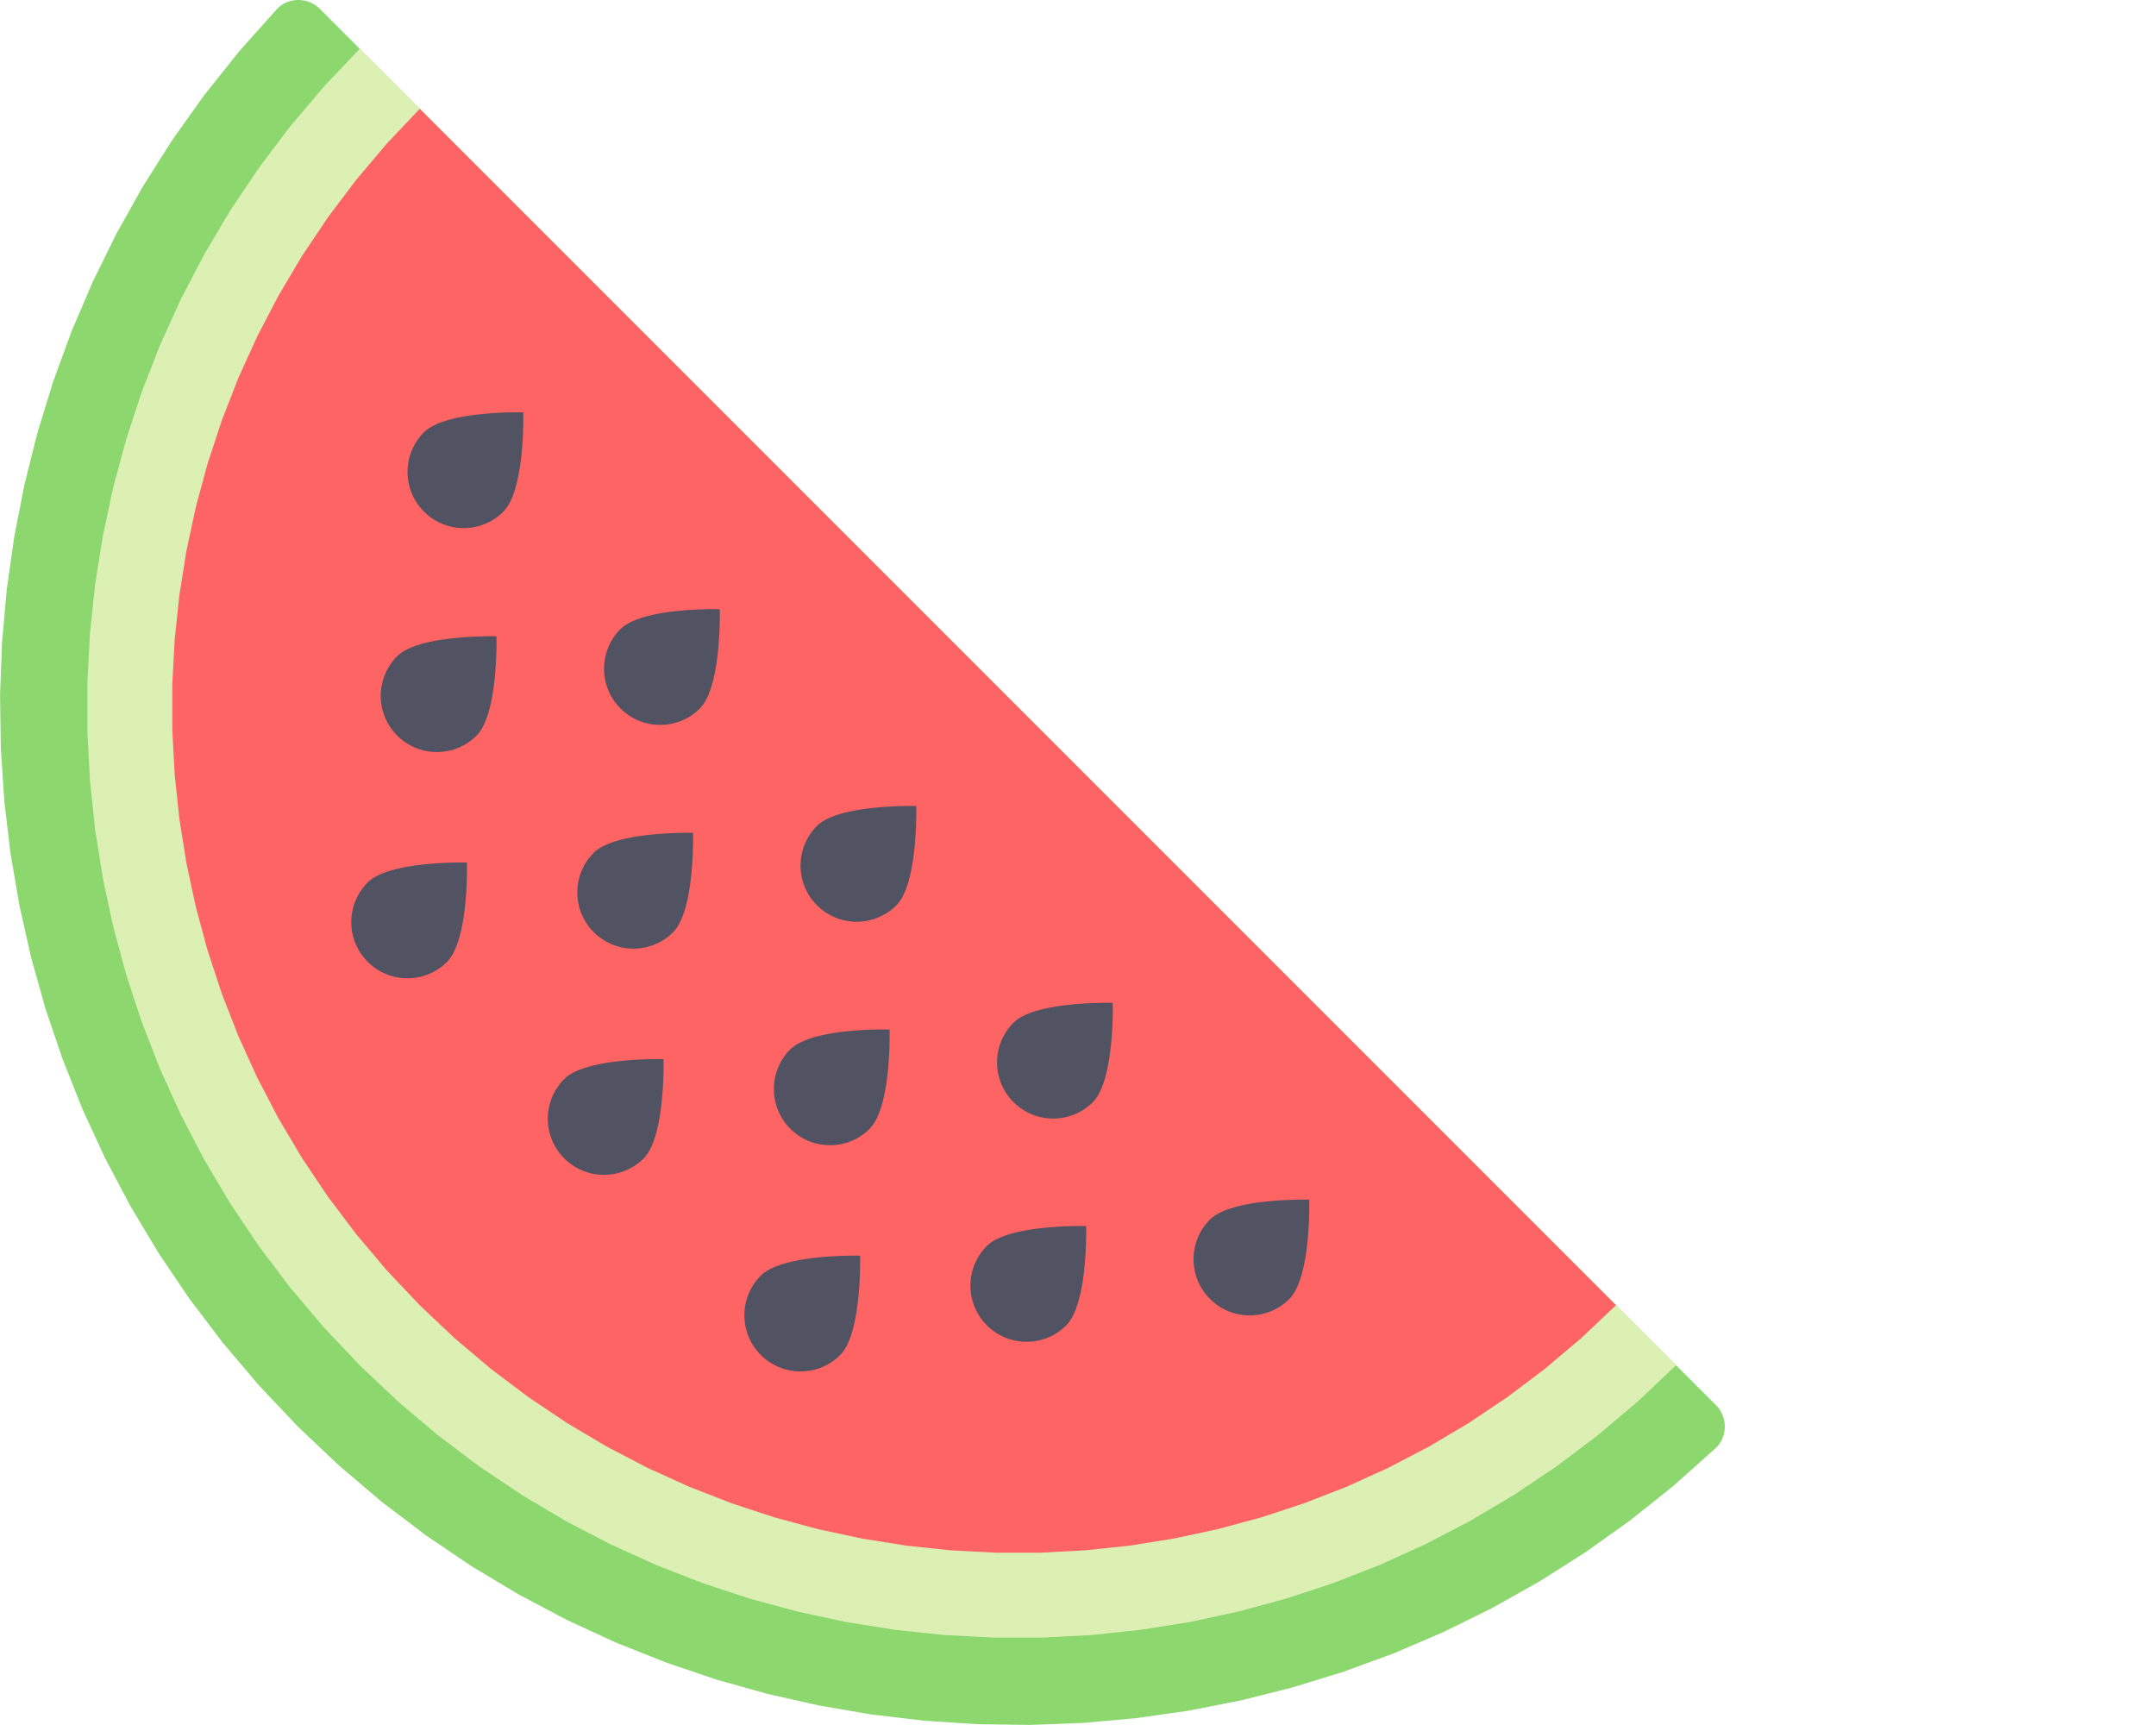 <?xml version='1.0' encoding='UTF-8' ?>
<svg xmlns='http://www.w3.org/2000/svg' xmlns:xlink='http://www.w3.org/1999/xlink' class='svglite' data-engine-version='2.0' width='720.00pt' height='576.00pt' viewBox='0 0 720.00 576.00'>
<defs>
  <style type='text/css'><![CDATA[
    .svglite line, .svglite polyline, .svglite polygon, .svglite path, .svglite rect, .svglite circle {
      fill: none;
      stroke: #000000;
      stroke-linecap: round;
      stroke-linejoin: round;
      stroke-miterlimit: 10.00;
    }
  ]]></style>
</defs>
<rect width='100%' height='100%' style='stroke: none; fill: #FFFFFF;'/>
<defs>
  <clipPath id='cpMC4wMHw3MjAuMDB8MC4wMHw1NzYuMDA='>
    <rect x='0.00' y='0.00' width='720.00' height='576.00' />
  </clipPath>
</defs>
<g clip-path='url(#cpMC4wMHw3MjAuMDB8MC4wMHw1NzYuMDA=)'>
<path d='M 573.03 469.19 L 573.03 469.19 L 573.43 469.61 L 573.80 470.05 L 574.14 470.50 L 574.45 470.97 L 574.73 471.45 L 574.99 471.94 L 575.22 472.45 L 575.41 472.96 L 575.58 473.48 L 575.72 474.01 L 575.83 474.54 L 575.92 475.08 L 575.97 475.62 L 576.00 476.16 L 575.99 476.71 L 575.96 477.25 L 575.90 477.79 L 575.81 478.32 L 575.69 478.85 L 575.55 479.38 L 575.37 479.89 L 575.16 480.40 L 574.93 480.90 L 574.67 481.38 L 574.37 481.86 L 574.05 482.32 L 573.70 482.76 L 573.32 483.19 L 572.91 483.59 L 572.91 483.59 L 558.86 496.13 L 544.31 507.74 L 529.28 518.45 L 513.82 528.24 L 497.97 537.12 L 481.77 545.09 L 465.25 552.15 L 448.45 558.29 L 431.41 563.52 L 414.17 567.84 L 396.77 571.24 L 379.25 573.73 L 361.64 575.31 L 343.98 575.98 L 326.31 575.73 L 308.68 574.57 L 291.11 572.50 L 273.65 569.51 L 256.33 565.62 L 239.19 560.81 L 222.28 555.08 L 205.63 548.45 L 189.27 540.90 L 173.26 532.44 L 157.61 523.06 L 142.38 512.78 L 127.61 501.58 L 113.32 489.46 L 99.56 476.44 L 99.56 476.44 L 86.54 462.68 L 74.42 448.39 L 63.22 433.62 L 52.94 418.39 L 43.56 402.74 L 35.10 386.73 L 27.55 370.37 L 20.92 353.72 L 15.19 336.81 L 10.38 319.67 L 6.49 302.35 L 3.50 284.89 L 1.43 267.32 L 0.27 249.69 L 0.024 232.02 L 0.69 214.36 L 2.27 196.75 L 4.76 179.23 L 8.16 161.83 L 12.48 144.59 L 17.71 127.55 L 23.85 110.75 L 30.91 94.23 L 38.88 78.03 L 47.76 62.18 L 57.55 46.72 L 68.26 31.69 L 79.88 17.14 L 92.41 3.09 L 92.41 3.09 L 92.82 2.68 L 93.24 2.30 L 93.69 1.95 L 94.14 1.63 L 94.62 1.33 L 95.10 1.07 L 95.60 0.84 L 96.11 0.63 L 96.62 0.45 L 97.15 0.31 L 97.68 0.19 L 98.21 0.099 L 98.75 0.038 L 99.29 0.006 L 99.84 0.003 L 100.38 0.029 L 100.92 0.083 L 101.46 0.17 L 101.99 0.28 L 102.52 0.42 L 103.04 0.59 L 103.55 0.79 L 104.06 1.01 L 104.55 1.27 L 105.03 1.55 L 105.50 1.86 L 105.95 2.20 L 106.39 2.57 L 106.81 2.97 L 573.03 469.19 L 573.03 469.19 Z' style='fill-rule: nonzero; fill: #8CD76E; stroke-width: 0.75; stroke: none; stroke-linecap: butt; stroke-linejoin: miter; stroke-miterlimit: 4.00;' />
<polygon points='573.03,469.19 573.03,469.19 573.43,469.61 573.80,470.05 574.14,470.50 574.45,470.97 574.73,471.45 574.99,471.94 575.22,472.45 575.41,472.96 575.58,473.48 575.72,474.01 575.83,474.54 575.92,475.08 575.97,475.62 576.00,476.16 575.99,476.71 575.96,477.25 575.90,477.79 575.81,478.32 575.69,478.85 575.55,479.38 575.37,479.89 575.16,480.40 574.93,480.90 574.67,481.38 574.37,481.86 574.05,482.32 573.70,482.76 573.32,483.19 572.91,483.59 572.91,483.59 558.86,496.13 544.31,507.74 529.28,518.45 513.82,528.24 497.97,537.12 481.77,545.09 465.25,552.15 448.45,558.29 431.41,563.52 414.17,567.84 396.77,571.24 379.25,573.73 361.64,575.31 343.98,575.98 326.31,575.73 308.68,574.57 291.11,572.50 273.65,569.51 256.33,565.62 239.19,560.81 222.28,555.08 205.63,548.45 189.27,540.90 173.26,532.44 157.61,523.06 142.38,512.78 127.61,501.58 113.32,489.46 99.56,476.44 99.56,476.44 86.54,462.68 74.42,448.39 63.22,433.62 52.94,418.39 43.56,402.74 35.10,386.73 27.55,370.37 20.92,353.72 15.19,336.81 10.38,319.67 6.49,302.35 3.50,284.89 1.43,267.32 0.27,249.69 0.024,232.02 0.69,214.36 2.27,196.75 4.76,179.23 8.16,161.83 12.48,144.59 17.71,127.55 23.85,110.75 30.91,94.23 38.88,78.03 47.76,62.18 57.55,46.72 68.26,31.69 79.88,17.14 92.41,3.09 92.41,3.09 92.82,2.68 93.24,2.30 93.69,1.95 94.14,1.63 94.62,1.33 95.10,1.07 95.60,0.84 96.11,0.63 96.62,0.45 97.15,0.31 97.68,0.19 98.21,0.099 98.75,0.038 99.29,0.006 99.84,0.003 100.38,0.029 100.92,0.083 101.46,0.17 101.99,0.28 102.52,0.42 103.04,0.59 103.55,0.79 104.06,1.01 104.55,1.27 105.03,1.55 105.50,1.86 105.95,2.20 106.39,2.57 106.81,2.97 573.03,469.19 573.03,469.19 ' style='stroke-width: 0.75; stroke: none; stroke-linecap: butt; stroke-linejoin: miter; stroke-miterlimit: 4.00; fill: none;' />
<path d='M 559.72 455.88 L 559.72 455.88 L 546.90 468.00 L 533.58 479.26 L 519.79 489.65 L 505.58 499.18 L 490.98 507.84 L 476.02 515.64 L 460.75 522.56 L 445.21 528.63 L 429.42 533.82 L 413.42 538.15 L 397.26 541.62 L 380.97 544.21 L 364.59 545.95 L 348.15 546.81 L 331.69 546.81 L 315.25 545.95 L 298.87 544.22 L 282.58 541.62 L 266.42 538.15 L 250.43 533.82 L 234.64 528.63 L 219.09 522.56 L 203.82 515.64 L 188.86 507.84 L 174.26 499.18 L 160.05 489.65 L 146.26 479.26 L 132.94 468.00 L 120.12 455.88 L 120.12 455.88 L 108.00 443.06 L 96.74 429.73 L 86.35 415.95 L 76.82 401.74 L 68.16 387.13 L 60.36 372.18 L 53.44 356.91 L 47.37 341.36 L 42.18 325.57 L 37.85 309.58 L 34.38 293.42 L 31.78 277.13 L 30.05 260.74 L 29.19 244.31 L 29.19 227.85 L 30.05 211.41 L 31.78 195.03 L 34.38 178.74 L 37.85 162.58 L 42.18 146.58 L 47.37 130.79 L 53.44 115.24 L 60.36 99.97 L 68.16 85.02 L 76.82 70.42 L 86.35 56.21 L 96.74 42.42 L 108.00 29.10 L 120.12 16.28 L 559.72 455.88 L 559.72 455.88 Z' style='fill-rule: nonzero; fill: #DCF0B4; stroke-width: 0.75; stroke: none; stroke-linecap: butt; stroke-linejoin: miter; stroke-miterlimit: 4.00;' />
<polygon points='559.72,455.88 559.72,455.88 546.90,468.00 533.58,479.26 519.79,489.65 505.58,499.18 490.98,507.84 476.02,515.64 460.75,522.56 445.21,528.63 429.42,533.82 413.42,538.15 397.26,541.62 380.97,544.21 364.59,545.95 348.15,546.81 331.69,546.81 315.25,545.95 298.87,544.22 282.58,541.62 266.42,538.15 250.43,533.82 234.64,528.63 219.09,522.56 203.82,515.64 188.86,507.84 174.26,499.18 160.05,489.65 146.26,479.26 132.94,468.00 120.12,455.88 120.12,455.88 108.00,443.06 96.74,429.73 86.35,415.95 76.82,401.74 68.16,387.13 60.36,372.18 53.44,356.91 47.37,341.36 42.18,325.57 37.85,309.58 34.38,293.42 31.78,277.13 30.05,260.74 29.19,244.31 29.19,227.85 30.05,211.41 31.78,195.03 34.38,178.74 37.85,162.58 42.18,146.58 47.37,130.79 53.44,115.24 60.36,99.97 68.16,85.02 76.82,70.42 86.35,56.21 96.74,42.42 108.00,29.10 120.12,16.28 559.72,455.88 559.72,455.88 ' style='stroke-width: 0.75; stroke: none; stroke-linecap: butt; stroke-linejoin: miter; stroke-miterlimit: 4.00; fill: none;' />
<path d='M 539.67 435.83 L 539.67 435.83 L 528.02 446.85 L 515.91 457.08 L 503.38 466.52 L 490.47 475.18 L 477.20 483.05 L 463.61 490.13 L 449.73 496.43 L 435.60 501.94 L 421.25 506.66 L 406.72 510.60 L 392.03 513.74 L 377.23 516.11 L 362.34 517.68 L 347.40 518.47 L 332.44 518.47 L 317.50 517.68 L 302.62 516.11 L 287.81 513.74 L 273.13 510.60 L 258.59 506.66 L 244.24 501.94 L 230.11 496.43 L 216.23 490.13 L 202.64 483.05 L 189.37 475.18 L 176.46 466.52 L 163.93 457.08 L 151.82 446.85 L 140.17 435.83 L 140.17 435.83 L 129.15 424.18 L 118.92 412.07 L 109.48 399.54 L 100.82 386.63 L 92.95 373.36 L 85.87 359.76 L 79.57 345.89 L 74.06 331.76 L 69.34 317.41 L 65.40 302.87 L 62.25 288.19 L 59.89 273.38 L 58.32 258.49 L 57.53 243.56 L 57.53 228.60 L 58.32 213.66 L 59.89 198.77 L 62.25 183.97 L 65.40 169.28 L 69.34 154.75 L 74.06 140.40 L 79.57 126.27 L 85.87 112.39 L 92.95 98.80 L 100.82 85.53 L 109.48 72.61 L 118.92 60.09 L 129.15 47.98 L 140.17 36.33 L 539.67 435.83 L 539.67 435.83 Z' style='fill-rule: nonzero; fill: #FF6464; stroke-width: 0.75; stroke: none; stroke-linecap: butt; stroke-linejoin: miter; stroke-miterlimit: 4.00;' />
<polygon points='539.67,435.83 539.67,435.83 528.02,446.85 515.91,457.08 503.38,466.52 490.47,475.18 477.20,483.05 463.61,490.13 449.73,496.43 435.60,501.94 421.25,506.66 406.72,510.60 392.03,513.74 377.23,516.11 362.34,517.68 347.40,518.47 332.44,518.47 317.50,517.68 302.62,516.11 287.81,513.74 273.13,510.60 258.59,506.66 244.24,501.94 230.11,496.43 216.23,490.13 202.64,483.05 189.37,475.18 176.46,466.52 163.93,457.08 151.82,446.85 140.17,435.83 140.17,435.83 129.15,424.18 118.92,412.07 109.48,399.54 100.82,386.63 92.95,373.36 85.87,359.76 79.57,345.89 74.06,331.76 69.34,317.41 65.40,302.87 62.25,288.19 59.89,273.38 58.32,258.49 57.53,243.56 57.53,228.60 58.32,213.66 59.89,198.77 62.25,183.97 65.40,169.28 69.34,154.75 74.06,140.40 79.57,126.27 85.87,112.39 92.95,98.80 100.82,85.53 109.48,72.61 118.92,60.09 129.15,47.98 140.17,36.33 539.67,435.83 539.67,435.83 ' style='stroke-width: 0.75; stroke: none; stroke-linecap: butt; stroke-linejoin: miter; stroke-miterlimit: 4.00; fill: none;' />
<path d='M 233.73 236.57 L 233.73 236.57 L 232.96 237.30 L 232.16 237.98 L 231.33 238.60 L 230.47 239.18 L 229.59 239.70 L 228.68 240.17 L 227.76 240.59 L 226.83 240.96 L 225.87 241.27 L 224.91 241.53 L 223.93 241.74 L 222.95 241.90 L 221.96 242.00 L 220.97 242.05 L 219.98 242.05 L 218.98 242.00 L 218.00 241.90 L 217.01 241.74 L 216.04 241.53 L 215.07 241.27 L 214.12 240.96 L 213.18 240.59 L 212.26 240.17 L 211.36 239.70 L 210.48 239.18 L 209.62 238.60 L 208.79 237.98 L 207.98 237.30 L 207.21 236.57 L 207.21 236.57 L 206.48 235.79 L 205.80 234.99 L 205.17 234.16 L 204.60 233.30 L 204.08 232.42 L 203.61 231.52 L 203.19 230.60 L 202.82 229.66 L 202.51 228.71 L 202.25 227.74 L 202.04 226.77 L 201.88 225.78 L 201.78 224.79 L 201.72 223.80 L 201.72 222.81 L 201.78 221.82 L 201.88 220.83 L 202.04 219.85 L 202.25 218.87 L 202.51 217.91 L 202.82 216.95 L 203.19 216.02 L 203.61 215.09 L 204.08 214.19 L 204.60 213.31 L 205.17 212.45 L 205.80 211.62 L 206.48 210.82 L 207.21 210.04 L 207.21 210.04 L 208.03 209.31 L 208.98 208.64 L 210.03 208.02 L 211.18 207.45 L 212.42 206.93 L 213.74 206.45 L 215.13 206.02 L 216.57 205.63 L 218.05 205.28 L 219.57 204.97 L 221.11 204.69 L 222.67 204.45 L 224.22 204.24 L 225.77 204.06 L 227.29 203.91 L 228.79 203.78 L 230.24 203.67 L 231.64 203.59 L 232.97 203.52 L 234.23 203.47 L 235.40 203.44 L 236.47 203.41 L 237.44 203.40 L 238.29 203.40 L 239.01 203.40 L 239.58 203.40 L 240.01 203.41 L 240.27 203.41 L 240.36 203.41 L 240.36 203.41 L 240.37 203.50 L 240.37 203.77 L 240.38 204.19 L 240.38 204.77 L 240.38 205.49 L 240.38 206.34 L 240.36 207.30 L 240.34 208.38 L 240.30 209.55 L 240.26 210.81 L 240.19 212.14 L 240.10 213.54 L 240.00 214.99 L 239.87 216.48 L 239.72 218.01 L 239.54 219.55 L 239.33 221.11 L 239.08 222.66 L 238.81 224.21 L 238.50 225.73 L 238.15 227.21 L 237.76 228.65 L 237.33 230.04 L 236.85 231.36 L 236.33 232.60 L 235.76 233.75 L 235.14 234.80 L 234.46 235.74 L 233.73 236.57 L 233.73 236.57 Z' style='fill-rule: nonzero; fill: #515262; stroke-width: 0.75; stroke: none; stroke-linecap: butt; stroke-linejoin: miter; stroke-miterlimit: 4.00;' />
<polygon points='233.73,236.57 233.73,236.57 232.96,237.30 232.16,237.98 231.33,238.60 230.47,239.18 229.59,239.70 228.68,240.17 227.76,240.59 226.83,240.96 225.87,241.27 224.91,241.53 223.93,241.74 222.95,241.90 221.96,242.00 220.97,242.05 219.98,242.05 218.98,242.00 218.00,241.90 217.01,241.74 216.04,241.53 215.07,241.27 214.12,240.96 213.18,240.59 212.26,240.17 211.36,239.70 210.48,239.18 209.62,238.60 208.79,237.98 207.98,237.30 207.21,236.57 207.21,236.57 206.48,235.79 205.80,234.99 205.17,234.16 204.60,233.30 204.08,232.42 203.61,231.52 203.19,230.60 202.82,229.66 202.51,228.71 202.25,227.74 202.04,226.77 201.88,225.78 201.78,224.79 201.72,223.80 201.72,222.81 201.78,221.82 201.88,220.83 202.04,219.85 202.25,218.87 202.51,217.91 202.82,216.95 203.19,216.02 203.61,215.09 204.08,214.19 204.60,213.31 205.17,212.45 205.80,211.62 206.48,210.82 207.21,210.04 207.21,210.04 208.03,209.31 208.98,208.64 210.03,208.02 211.18,207.45 212.42,206.93 213.74,206.45 215.13,206.02 216.57,205.63 218.05,205.28 219.57,204.97 221.11,204.69 222.67,204.45 224.22,204.24 225.77,204.06 227.29,203.91 228.79,203.78 230.24,203.67 231.64,203.59 232.97,203.52 234.23,203.47 235.40,203.44 236.47,203.41 237.44,203.40 238.29,203.40 239.01,203.40 239.58,203.40 240.01,203.41 240.27,203.41 240.36,203.41 240.36,203.41 240.37,203.50 240.37,203.77 240.38,204.19 240.38,204.77 240.38,205.49 240.38,206.34 240.36,207.30 240.34,208.38 240.30,209.55 240.26,210.81 240.19,212.14 240.10,213.54 240.00,214.99 239.87,216.48 239.72,218.01 239.54,219.55 239.33,221.11 239.08,222.66 238.81,224.21 238.50,225.73 238.15,227.21 237.76,228.65 237.33,230.04 236.85,231.36 236.33,232.60 235.76,233.75 235.14,234.80 234.46,235.74 233.73,236.57 233.73,236.57 ' style='stroke-width: 0.75; stroke: none; stroke-linecap: butt; stroke-linejoin: miter; stroke-miterlimit: 4.00; fill: none;' />
<path d='M 168.11 170.85 L 168.11 170.85 L 167.34 171.58 L 166.54 172.26 L 165.71 172.88 L 164.85 173.46 L 163.97 173.98 L 163.06 174.45 L 162.14 174.87 L 161.21 175.23 L 160.25 175.55 L 159.29 175.81 L 158.31 176.02 L 157.33 176.18 L 156.34 176.28 L 155.35 176.33 L 154.36 176.33 L 153.36 176.28 L 152.38 176.18 L 151.39 176.02 L 150.42 175.81 L 149.45 175.55 L 148.50 175.23 L 147.56 174.87 L 146.64 174.45 L 145.74 173.98 L 144.86 173.46 L 144.00 172.88 L 143.17 172.26 L 142.36 171.58 L 141.59 170.85 L 141.59 170.85 L 140.86 170.07 L 140.18 169.27 L 139.55 168.44 L 138.98 167.58 L 138.46 166.70 L 137.99 165.80 L 137.57 164.87 L 137.20 163.94 L 136.89 162.98 L 136.63 162.02 L 136.42 161.04 L 136.26 160.06 L 136.16 159.07 L 136.10 158.08 L 136.10 157.09 L 136.16 156.10 L 136.26 155.11 L 136.42 154.12 L 136.63 153.15 L 136.89 152.18 L 137.20 151.23 L 137.57 150.29 L 137.99 149.37 L 138.46 148.47 L 138.98 147.59 L 139.55 146.73 L 140.18 145.90 L 140.86 145.10 L 141.59 144.32 L 141.59 144.32 L 142.41 143.59 L 143.36 142.92 L 144.41 142.30 L 145.56 141.73 L 146.80 141.20 L 148.12 140.73 L 149.51 140.30 L 150.95 139.91 L 152.43 139.56 L 153.95 139.25 L 155.49 138.97 L 157.05 138.73 L 158.60 138.52 L 160.15 138.34 L 161.67 138.19 L 163.17 138.06 L 164.62 137.95 L 166.02 137.87 L 167.35 137.80 L 168.61 137.75 L 169.78 137.72 L 170.85 137.69 L 171.82 137.68 L 172.67 137.67 L 173.39 137.68 L 173.96 137.68 L 174.39 137.68 L 174.65 137.69 L 174.74 137.69 L 174.74 137.69 L 174.75 137.78 L 174.75 138.05 L 174.76 138.47 L 174.76 139.05 L 174.76 139.77 L 174.76 140.62 L 174.74 141.58 L 174.72 142.66 L 174.68 143.83 L 174.64 145.09 L 174.57 146.42 L 174.48 147.82 L 174.38 149.27 L 174.25 150.76 L 174.10 152.29 L 173.92 153.83 L 173.71 155.39 L 173.46 156.94 L 173.19 158.49 L 172.88 160.00 L 172.53 161.49 L 172.14 162.93 L 171.71 164.32 L 171.23 165.63 L 170.71 166.87 L 170.14 168.03 L 169.52 169.08 L 168.84 170.02 L 168.11 170.85 L 168.11 170.85 Z' style='fill-rule: nonzero; fill: #515262; stroke-width: 0.75; stroke: none; stroke-linecap: butt; stroke-linejoin: miter; stroke-miterlimit: 4.00;' />
<polygon points='168.11,170.85 168.11,170.85 167.34,171.58 166.54,172.26 165.71,172.88 164.85,173.46 163.97,173.98 163.06,174.45 162.14,174.87 161.21,175.23 160.25,175.55 159.29,175.81 158.31,176.02 157.33,176.18 156.34,176.28 155.35,176.33 154.36,176.33 153.36,176.28 152.38,176.18 151.39,176.02 150.42,175.81 149.45,175.55 148.50,175.23 147.56,174.87 146.64,174.45 145.74,173.98 144.86,173.46 144.00,172.88 143.17,172.26 142.36,171.58 141.59,170.85 141.59,170.85 140.86,170.07 140.18,169.27 139.55,168.44 138.98,167.58 138.46,166.70 137.99,165.80 137.57,164.87 137.20,163.94 136.89,162.98 136.63,162.02 136.42,161.04 136.26,160.06 136.16,159.07 136.10,158.08 136.10,157.09 136.16,156.10 136.26,155.11 136.42,154.12 136.63,153.15 136.89,152.18 137.20,151.23 137.57,150.29 137.99,149.37 138.46,148.47 138.98,147.59 139.55,146.73 140.18,145.90 140.86,145.10 141.59,144.32 141.59,144.32 142.41,143.59 143.36,142.92 144.41,142.30 145.56,141.73 146.80,141.20 148.12,140.73 149.51,140.30 150.95,139.91 152.43,139.56 153.95,139.25 155.49,138.97 157.05,138.73 158.60,138.52 160.15,138.34 161.67,138.19 163.17,138.06 164.62,137.95 166.02,137.87 167.35,137.80 168.61,137.75 169.78,137.72 170.85,137.69 171.82,137.68 172.67,137.67 173.39,137.68 173.96,137.68 174.39,137.68 174.65,137.69 174.74,137.69 174.74,137.69 174.75,137.78 174.75,138.05 174.76,138.47 174.76,139.05 174.76,139.77 174.76,140.62 174.74,141.58 174.72,142.66 174.68,143.83 174.64,145.09 174.57,146.42 174.48,147.82 174.38,149.27 174.25,150.76 174.10,152.29 173.92,153.83 173.71,155.39 173.46,156.94 173.19,158.49 172.88,160.00 172.53,161.49 172.14,162.93 171.71,164.32 171.23,165.63 170.71,166.87 170.14,168.03 169.52,169.08 168.84,170.02 168.11,170.85 168.11,170.85 ' style='stroke-width: 0.75; stroke: none; stroke-linecap: butt; stroke-linejoin: miter; stroke-miterlimit: 4.00; fill: none;' />
<path d='M 299.35 302.29 L 299.35 302.29 L 298.58 303.02 L 297.78 303.70 L 296.95 304.33 L 296.09 304.90 L 295.21 305.42 L 294.30 305.89 L 293.38 306.31 L 292.45 306.68 L 291.49 306.99 L 290.53 307.25 L 289.55 307.46 L 288.57 307.62 L 287.58 307.72 L 286.59 307.78 L 285.60 307.78 L 284.60 307.72 L 283.62 307.62 L 282.63 307.46 L 281.66 307.25 L 280.69 306.99 L 279.74 306.68 L 278.80 306.31 L 277.88 305.89 L 276.98 305.42 L 276.10 304.90 L 275.24 304.33 L 274.41 303.70 L 273.60 303.02 L 272.83 302.29 L 272.83 302.29 L 272.10 301.52 L 271.42 300.71 L 270.79 299.88 L 270.22 299.02 L 269.70 298.14 L 269.23 297.24 L 268.81 296.32 L 268.44 295.38 L 268.13 294.43 L 267.87 293.46 L 267.66 292.49 L 267.50 291.50 L 267.40 290.52 L 267.34 289.52 L 267.34 288.53 L 267.40 287.54 L 267.50 286.55 L 267.66 285.57 L 267.87 284.59 L 268.13 283.63 L 268.44 282.68 L 268.81 281.74 L 269.23 280.82 L 269.70 279.91 L 270.22 279.03 L 270.79 278.18 L 271.42 277.34 L 272.10 276.54 L 272.83 275.77 L 272.83 275.77 L 273.65 275.04 L 274.60 274.36 L 275.65 273.74 L 276.80 273.17 L 278.04 272.65 L 279.36 272.17 L 280.75 271.74 L 282.19 271.35 L 283.67 271.00 L 285.19 270.69 L 286.73 270.42 L 288.29 270.18 L 289.84 269.97 L 291.39 269.78 L 292.91 269.63 L 294.41 269.50 L 295.86 269.40 L 297.26 269.31 L 298.59 269.25 L 299.85 269.20 L 301.02 269.16 L 302.09 269.14 L 303.06 269.12 L 303.91 269.12 L 304.63 269.12 L 305.20 269.12 L 305.63 269.13 L 305.89 269.13 L 305.98 269.14 L 305.98 269.14 L 305.99 269.23 L 305.99 269.49 L 306.00 269.92 L 306.00 270.49 L 306.00 271.21 L 306.00 272.06 L 305.98 273.03 L 305.96 274.10 L 305.92 275.27 L 305.88 276.53 L 305.81 277.86 L 305.72 279.26 L 305.62 280.71 L 305.49 282.21 L 305.34 283.73 L 305.16 285.28 L 304.95 286.83 L 304.70 288.39 L 304.43 289.93 L 304.12 291.45 L 303.77 292.93 L 303.38 294.37 L 302.95 295.76 L 302.47 297.08 L 301.95 298.32 L 301.38 299.47 L 300.76 300.52 L 300.08 301.47 L 299.35 302.29 L 299.35 302.29 Z' style='fill-rule: nonzero; fill: #515262; stroke-width: 0.75; stroke: none; stroke-linecap: butt; stroke-linejoin: miter; stroke-miterlimit: 4.00;' />
<polygon points='299.35,302.29 299.35,302.29 298.58,303.02 297.78,303.70 296.95,304.33 296.09,304.90 295.21,305.42 294.30,305.89 293.38,306.31 292.45,306.68 291.49,306.99 290.53,307.25 289.55,307.46 288.57,307.62 287.58,307.72 286.59,307.78 285.60,307.78 284.60,307.72 283.62,307.62 282.63,307.46 281.66,307.25 280.69,306.99 279.74,306.68 278.80,306.31 277.88,305.89 276.98,305.42 276.10,304.90 275.24,304.33 274.41,303.70 273.60,303.02 272.83,302.29 272.83,302.29 272.10,301.52 271.42,300.71 270.79,299.88 270.22,299.02 269.70,298.14 269.23,297.24 268.81,296.32 268.44,295.38 268.13,294.43 267.87,293.46 267.66,292.49 267.50,291.50 267.40,290.52 267.34,289.52 267.34,288.53 267.40,287.54 267.50,286.55 267.66,285.57 267.87,284.59 268.13,283.63 268.44,282.68 268.81,281.74 269.23,280.82 269.70,279.91 270.22,279.03 270.79,278.18 271.42,277.34 272.10,276.54 272.83,275.77 272.83,275.77 273.65,275.04 274.60,274.36 275.65,273.74 276.80,273.17 278.04,272.65 279.36,272.17 280.75,271.74 282.19,271.35 283.67,271.00 285.19,270.69 286.73,270.42 288.29,270.18 289.84,269.97 291.39,269.78 292.91,269.63 294.41,269.50 295.86,269.40 297.26,269.31 298.59,269.25 299.85,269.20 301.02,269.16 302.09,269.14 303.06,269.12 303.91,269.12 304.63,269.12 305.20,269.12 305.63,269.13 305.89,269.13 305.98,269.14 305.98,269.14 305.99,269.23 305.99,269.49 306.00,269.92 306.00,270.49 306.00,271.21 306.00,272.06 305.98,273.03 305.96,274.10 305.92,275.27 305.88,276.53 305.81,277.86 305.72,279.26 305.62,280.71 305.49,282.21 305.34,283.73 305.16,285.28 304.95,286.83 304.70,288.39 304.43,289.93 304.12,291.45 303.77,292.93 303.38,294.37 302.95,295.76 302.47,297.08 301.95,298.32 301.38,299.47 300.76,300.52 300.08,301.47 299.35,302.29 299.35,302.29 ' style='stroke-width: 0.75; stroke: none; stroke-linecap: butt; stroke-linejoin: miter; stroke-miterlimit: 4.00; fill: none;' />
<path d='M 364.98 368.01 L 364.98 368.01 L 364.20 368.74 L 363.40 369.42 L 362.57 370.05 L 361.71 370.62 L 360.83 371.15 L 359.93 371.62 L 359.00 372.03 L 358.07 372.40 L 357.11 372.71 L 356.15 372.97 L 355.17 373.18 L 354.19 373.34 L 353.20 373.44 L 352.21 373.50 L 351.22 373.50 L 350.23 373.44 L 349.24 373.34 L 348.25 373.18 L 347.28 372.97 L 346.31 372.71 L 345.36 372.40 L 344.42 372.03 L 343.50 371.62 L 342.60 371.15 L 341.72 370.62 L 340.86 370.05 L 340.03 369.42 L 339.23 368.74 L 338.45 368.01 L 338.45 368.01 L 337.72 367.24 L 337.04 366.43 L 336.41 365.60 L 335.84 364.74 L 335.32 363.86 L 334.85 362.96 L 334.43 362.04 L 334.06 361.10 L 333.75 360.15 L 333.49 359.18 L 333.28 358.21 L 333.12 357.23 L 333.02 356.24 L 332.97 355.25 L 332.97 354.25 L 333.02 353.26 L 333.12 352.27 L 333.28 351.29 L 333.49 350.31 L 333.75 349.35 L 334.06 348.40 L 334.43 347.46 L 334.85 346.54 L 335.32 345.64 L 335.84 344.75 L 336.41 343.90 L 337.04 343.06 L 337.72 342.26 L 338.45 341.49 L 338.45 341.49 L 339.27 340.76 L 340.22 340.08 L 341.27 339.46 L 342.42 338.89 L 343.66 338.37 L 344.98 337.89 L 346.37 337.46 L 347.81 337.07 L 349.29 336.72 L 350.81 336.41 L 352.35 336.14 L 353.91 335.90 L 355.46 335.69 L 357.01 335.51 L 358.53 335.35 L 360.03 335.22 L 361.48 335.12 L 362.88 335.03 L 364.21 334.97 L 365.47 334.92 L 366.64 334.88 L 367.71 334.86 L 368.68 334.84 L 369.53 334.84 L 370.25 334.84 L 370.83 334.84 L 371.25 334.85 L 371.52 334.85 L 371.61 334.86 L 371.61 334.86 L 371.61 334.95 L 371.61 335.21 L 371.62 335.64 L 371.62 336.21 L 371.62 336.93 L 371.62 337.78 L 371.60 338.75 L 371.58 339.82 L 371.55 340.99 L 371.50 342.25 L 371.43 343.59 L 371.34 344.98 L 371.24 346.43 L 371.11 347.93 L 370.96 349.45 L 370.78 351.00 L 370.57 352.55 L 370.32 354.11 L 370.05 355.65 L 369.74 357.17 L 369.39 358.65 L 369.00 360.10 L 368.57 361.48 L 368.09 362.80 L 367.57 364.04 L 367.00 365.19 L 366.38 366.25 L 365.70 367.19 L 364.98 368.01 L 364.98 368.01 Z' style='fill-rule: nonzero; fill: #515262; stroke-width: 0.75; stroke: none; stroke-linecap: butt; stroke-linejoin: miter; stroke-miterlimit: 4.00;' />
<polygon points='364.98,368.01 364.98,368.01 364.20,368.74 363.40,369.42 362.57,370.05 361.71,370.62 360.83,371.15 359.93,371.62 359.00,372.03 358.07,372.40 357.11,372.71 356.15,372.97 355.17,373.18 354.19,373.34 353.20,373.44 352.21,373.50 351.22,373.50 350.23,373.44 349.24,373.34 348.25,373.18 347.28,372.97 346.31,372.71 345.36,372.40 344.42,372.03 343.50,371.62 342.60,371.15 341.72,370.62 340.86,370.05 340.03,369.42 339.23,368.74 338.45,368.01 338.45,368.01 337.72,367.24 337.04,366.43 336.41,365.60 335.84,364.74 335.32,363.86 334.85,362.96 334.43,362.04 334.06,361.10 333.75,360.15 333.49,359.18 333.28,358.21 333.12,357.23 333.02,356.24 332.97,355.25 332.97,354.25 333.02,353.26 333.12,352.27 333.28,351.29 333.49,350.31 333.75,349.35 334.06,348.40 334.43,347.46 334.85,346.54 335.32,345.64 335.84,344.75 336.41,343.90 337.04,343.06 337.72,342.26 338.45,341.49 338.45,341.49 339.27,340.76 340.22,340.08 341.27,339.46 342.42,338.89 343.66,338.37 344.98,337.89 346.37,337.46 347.81,337.07 349.29,336.72 350.81,336.41 352.35,336.14 353.91,335.90 355.46,335.69 357.01,335.51 358.53,335.35 360.03,335.22 361.48,335.12 362.88,335.03 364.21,334.97 365.47,334.92 366.64,334.88 367.71,334.86 368.68,334.84 369.53,334.84 370.25,334.84 370.83,334.84 371.25,334.85 371.52,334.85 371.61,334.86 371.61,334.86 371.61,334.95 371.61,335.21 371.62,335.64 371.62,336.21 371.62,336.93 371.62,337.78 371.60,338.75 371.58,339.82 371.55,340.99 371.50,342.25 371.43,343.59 371.34,344.98 371.24,346.43 371.11,347.93 370.96,349.45 370.78,351.00 370.57,352.55 370.32,354.11 370.05,355.65 369.74,357.17 369.39,358.65 369.00,360.10 368.57,361.48 368.09,362.80 367.57,364.04 367.00,365.19 366.38,366.25 365.70,367.19 364.98,368.01 364.98,368.01 ' style='stroke-width: 0.75; stroke: none; stroke-linecap: butt; stroke-linejoin: miter; stroke-miterlimit: 4.00; fill: none;' />
<path d='M 149.32 321.16 L 149.32 321.16 L 148.54 321.89 L 147.74 322.57 L 146.91 323.20 L 146.05 323.77 L 145.17 324.30 L 144.27 324.77 L 143.35 325.19 L 142.41 325.55 L 141.45 325.86 L 140.49 326.13 L 139.52 326.33 L 138.53 326.49 L 137.54 326.60 L 136.55 326.65 L 135.56 326.65 L 134.57 326.60 L 133.58 326.49 L 132.60 326.33 L 131.62 326.13 L 130.66 325.86 L 129.70 325.55 L 128.76 325.19 L 127.84 324.77 L 126.94 324.30 L 126.06 323.77 L 125.20 323.20 L 124.37 322.57 L 123.57 321.89 L 122.79 321.16 L 122.79 321.16 L 122.06 320.39 L 121.38 319.58 L 120.76 318.75 L 120.18 317.90 L 119.66 317.01 L 119.19 316.11 L 118.77 315.19 L 118.40 314.25 L 118.09 313.30 L 117.83 312.34 L 117.62 311.36 L 117.46 310.38 L 117.36 309.39 L 117.31 308.40 L 117.31 307.40 L 117.36 306.41 L 117.46 305.42 L 117.62 304.44 L 117.83 303.47 L 118.09 302.50 L 118.40 301.55 L 118.77 300.61 L 119.19 299.69 L 119.66 298.79 L 120.18 297.91 L 120.76 297.05 L 121.38 296.22 L 122.06 295.41 L 122.79 294.64 L 122.79 294.64 L 123.62 293.91 L 124.56 293.24 L 125.61 292.61 L 126.76 292.04 L 128.00 291.52 L 129.32 291.05 L 130.71 290.61 L 132.15 290.23 L 133.63 289.88 L 135.15 289.57 L 136.70 289.29 L 138.25 289.05 L 139.81 288.84 L 141.35 288.66 L 142.88 288.50 L 144.37 288.38 L 145.82 288.27 L 147.22 288.18 L 148.55 288.12 L 149.81 288.07 L 150.98 288.03 L 152.06 288.01 L 153.02 288.00 L 153.87 287.99 L 154.59 287.99 L 155.17 288.00 L 155.59 288.00 L 155.86 288.01 L 155.95 288.01 L 155.95 288.01 L 155.95 288.10 L 155.95 288.36 L 155.96 288.79 L 155.96 289.37 L 155.96 290.08 L 155.96 290.93 L 155.95 291.90 L 155.92 292.97 L 155.89 294.15 L 155.84 295.40 L 155.77 296.74 L 155.69 298.13 L 155.58 299.59 L 155.45 301.08 L 155.30 302.60 L 155.12 304.15 L 154.91 305.71 L 154.67 307.26 L 154.39 308.80 L 154.08 310.32 L 153.73 311.81 L 153.34 313.25 L 152.91 314.63 L 152.43 315.95 L 151.91 317.19 L 151.34 318.34 L 150.72 319.40 L 150.05 320.34 L 149.32 321.16 L 149.32 321.16 Z' style='fill-rule: nonzero; fill: #515262; stroke-width: 0.75; stroke: none; stroke-linecap: butt; stroke-linejoin: miter; stroke-miterlimit: 4.00;' />
<polygon points='149.32,321.16 149.32,321.16 148.54,321.89 147.74,322.57 146.91,323.20 146.05,323.77 145.17,324.30 144.27,324.77 143.35,325.19 142.41,325.55 141.45,325.86 140.49,326.13 139.52,326.33 138.53,326.49 137.54,326.60 136.55,326.65 135.56,326.65 134.57,326.60 133.58,326.49 132.60,326.33 131.62,326.13 130.66,325.86 129.70,325.55 128.76,325.19 127.84,324.77 126.94,324.30 126.06,323.77 125.20,323.20 124.37,322.57 123.57,321.89 122.79,321.16 122.79,321.16 122.06,320.39 121.38,319.58 120.76,318.75 120.18,317.90 119.66,317.01 119.19,316.11 118.77,315.19 118.40,314.25 118.09,313.30 117.83,312.34 117.62,311.36 117.46,310.38 117.36,309.39 117.31,308.40 117.31,307.40 117.36,306.41 117.46,305.42 117.62,304.44 117.83,303.47 118.09,302.50 118.40,301.55 118.77,300.61 119.19,299.69 119.66,298.79 120.18,297.91 120.76,297.05 121.38,296.22 122.06,295.41 122.79,294.64 122.79,294.64 123.62,293.91 124.56,293.24 125.61,292.61 126.76,292.04 128.00,291.52 129.32,291.05 130.71,290.61 132.15,290.23 133.63,289.88 135.15,289.57 136.70,289.29 138.25,289.05 139.81,288.84 141.35,288.66 142.88,288.50 144.37,288.38 145.82,288.27 147.22,288.18 148.55,288.12 149.81,288.07 150.98,288.03 152.06,288.01 153.02,288.00 153.87,287.99 154.59,287.99 155.17,288.00 155.59,288.00 155.86,288.01 155.95,288.01 155.95,288.01 155.95,288.10 155.95,288.36 155.96,288.79 155.96,289.37 155.96,290.08 155.96,290.93 155.95,291.90 155.92,292.97 155.89,294.15 155.84,295.40 155.77,296.74 155.69,298.13 155.58,299.59 155.45,301.08 155.30,302.60 155.12,304.15 154.91,305.71 154.67,307.26 154.39,308.80 154.08,310.32 153.73,311.81 153.34,313.25 152.91,314.63 152.43,315.95 151.91,317.19 151.34,318.34 150.72,319.40 150.05,320.34 149.32,321.16 149.32,321.16 ' style='stroke-width: 0.75; stroke: none; stroke-linecap: butt; stroke-linejoin: miter; stroke-miterlimit: 4.00; fill: none;' />
<path d='M 214.96 386.80 L 214.96 386.80 L 214.19 387.54 L 213.38 388.21 L 212.55 388.84 L 211.69 389.42 L 210.81 389.94 L 209.91 390.41 L 208.99 390.83 L 208.05 391.19 L 207.10 391.51 L 206.13 391.77 L 205.16 391.98 L 204.17 392.13 L 203.19 392.24 L 202.19 392.29 L 201.20 392.29 L 200.21 392.24 L 199.22 392.13 L 198.24 391.98 L 197.26 391.77 L 196.30 391.51 L 195.35 391.19 L 194.41 390.83 L 193.49 390.41 L 192.58 389.94 L 191.70 389.42 L 190.85 388.84 L 190.01 388.21 L 189.21 387.54 L 188.44 386.80 L 188.44 386.80 L 187.70 386.03 L 187.03 385.23 L 186.40 384.39 L 185.82 383.54 L 185.30 382.66 L 184.83 381.75 L 184.41 380.83 L 184.05 379.89 L 183.73 378.94 L 183.47 377.98 L 183.26 377.00 L 183.11 376.02 L 183.00 375.03 L 182.95 374.04 L 182.95 373.05 L 183.00 372.05 L 183.11 371.07 L 183.26 370.08 L 183.47 369.11 L 183.73 368.14 L 184.05 367.19 L 184.41 366.25 L 184.83 365.33 L 185.30 364.43 L 185.82 363.55 L 186.40 362.69 L 187.03 361.86 L 187.70 361.05 L 188.44 360.28 L 188.44 360.28 L 189.26 359.55 L 190.20 358.88 L 191.25 358.26 L 192.41 357.68 L 193.65 357.16 L 194.97 356.69 L 196.35 356.26 L 197.79 355.87 L 199.28 355.52 L 200.80 355.21 L 202.34 354.93 L 203.89 354.69 L 205.45 354.48 L 206.99 354.30 L 208.52 354.15 L 210.01 354.02 L 211.46 353.91 L 212.86 353.83 L 214.19 353.76 L 215.45 353.71 L 216.62 353.67 L 217.70 353.65 L 218.67 353.64 L 219.51 353.63 L 220.23 353.63 L 220.81 353.64 L 221.24 353.64 L 221.50 353.65 L 221.59 353.65 L 221.59 353.65 L 221.59 353.74 L 221.60 354.00 L 221.60 354.43 L 221.61 355.01 L 221.61 355.73 L 221.60 356.57 L 221.59 357.54 L 221.57 358.62 L 221.53 359.79 L 221.48 361.05 L 221.41 362.38 L 221.33 363.78 L 221.22 365.23 L 221.09 366.72 L 220.94 368.25 L 220.76 369.79 L 220.55 371.35 L 220.31 372.90 L 220.03 374.44 L 219.72 375.96 L 219.37 377.45 L 218.98 378.89 L 218.55 380.27 L 218.08 381.59 L 217.55 382.83 L 216.98 383.99 L 216.36 385.04 L 215.69 385.98 L 214.96 386.80 L 214.96 386.80 Z' style='fill-rule: nonzero; fill: #515262; stroke-width: 0.75; stroke: none; stroke-linecap: butt; stroke-linejoin: miter; stroke-miterlimit: 4.00;' />
<polygon points='214.96,386.80 214.96,386.80 214.19,387.54 213.38,388.21 212.55,388.84 211.69,389.42 210.81,389.94 209.91,390.41 208.99,390.83 208.05,391.19 207.10,391.51 206.13,391.77 205.16,391.98 204.17,392.13 203.19,392.24 202.19,392.29 201.20,392.29 200.21,392.24 199.22,392.13 198.24,391.98 197.26,391.77 196.30,391.51 195.35,391.19 194.41,390.83 193.49,390.41 192.58,389.94 191.70,389.42 190.85,388.84 190.01,388.21 189.21,387.54 188.44,386.80 188.44,386.80 187.70,386.03 187.03,385.23 186.40,384.39 185.82,383.54 185.30,382.66 184.83,381.75 184.41,380.83 184.05,379.89 183.73,378.94 183.47,377.98 183.26,377.00 183.11,376.02 183.00,375.03 182.95,374.04 182.95,373.05 183.00,372.05 183.11,371.07 183.26,370.08 183.47,369.11 183.73,368.14 184.05,367.19 184.41,366.25 184.83,365.33 185.30,364.43 185.82,363.55 186.40,362.69 187.03,361.86 187.70,361.05 188.44,360.28 188.44,360.28 189.26,359.55 190.20,358.88 191.25,358.26 192.41,357.68 193.65,357.16 194.97,356.69 196.35,356.26 197.79,355.87 199.28,355.52 200.80,355.21 202.34,354.93 203.89,354.69 205.45,354.48 206.99,354.30 208.52,354.15 210.01,354.02 211.46,353.91 212.86,353.83 214.19,353.76 215.45,353.71 216.62,353.67 217.70,353.65 218.67,353.64 219.51,353.63 220.23,353.63 220.81,353.64 221.24,353.64 221.50,353.65 221.59,353.65 221.59,353.65 221.59,353.74 221.60,354.00 221.60,354.43 221.61,355.01 221.61,355.73 221.60,356.57 221.59,357.54 221.57,358.62 221.53,359.79 221.48,361.05 221.41,362.38 221.33,363.78 221.22,365.23 221.09,366.72 220.94,368.25 220.76,369.79 220.55,371.35 220.31,372.90 220.03,374.44 219.72,375.96 219.37,377.45 218.98,378.89 218.55,380.27 218.08,381.59 217.55,382.83 216.98,383.99 216.36,385.04 215.69,385.98 214.96,386.80 214.96,386.80 ' style='stroke-width: 0.75; stroke: none; stroke-linecap: butt; stroke-linejoin: miter; stroke-miterlimit: 4.00; fill: none;' />
<path d='M 280.60 452.44 L 280.60 452.44 L 279.83 453.18 L 279.02 453.86 L 278.19 454.48 L 277.33 455.06 L 276.45 455.58 L 275.55 456.05 L 274.63 456.47 L 273.69 456.83 L 272.74 457.15 L 271.77 457.41 L 270.80 457.62 L 269.82 457.77 L 268.83 457.88 L 267.84 457.93 L 266.84 457.93 L 265.85 457.88 L 264.86 457.77 L 263.88 457.62 L 262.90 457.41 L 261.94 457.15 L 260.99 456.83 L 260.05 456.47 L 259.13 456.05 L 258.23 455.58 L 257.34 455.06 L 256.49 454.48 L 255.65 453.86 L 254.85 453.18 L 254.08 452.44 L 254.08 452.44 L 253.35 451.67 L 252.67 450.87 L 252.04 450.04 L 251.46 449.18 L 250.94 448.30 L 250.47 447.40 L 250.05 446.47 L 249.69 445.54 L 249.37 444.58 L 249.11 443.62 L 248.90 442.64 L 248.75 441.66 L 248.64 440.67 L 248.59 439.68 L 248.59 438.69 L 248.64 437.70 L 248.75 436.71 L 248.90 435.72 L 249.11 434.75 L 249.37 433.78 L 249.69 432.83 L 250.05 431.89 L 250.47 430.97 L 250.94 430.07 L 251.46 429.19 L 252.04 428.33 L 252.67 427.50 L 253.35 426.70 L 254.08 425.92 L 254.08 425.92 L 254.90 425.19 L 255.84 424.52 L 256.90 423.90 L 258.05 423.33 L 259.29 422.80 L 260.61 422.33 L 261.99 421.90 L 263.43 421.51 L 264.92 421.16 L 266.44 420.85 L 267.98 420.57 L 269.53 420.33 L 271.09 420.12 L 272.63 419.94 L 274.16 419.79 L 275.65 419.66 L 277.10 419.55 L 278.50 419.47 L 279.83 419.40 L 281.09 419.35 L 282.26 419.32 L 283.34 419.29 L 284.31 419.28 L 285.15 419.27 L 285.87 419.27 L 286.45 419.28 L 286.88 419.28 L 287.14 419.29 L 287.23 419.29 L 287.23 419.29 L 287.23 419.38 L 287.24 419.65 L 287.24 420.07 L 287.25 420.65 L 287.25 421.37 L 287.24 422.22 L 287.23 423.18 L 287.21 424.26 L 287.17 425.43 L 287.12 426.69 L 287.05 428.02 L 286.97 429.42 L 286.86 430.87 L 286.74 432.36 L 286.58 433.89 L 286.40 435.43 L 286.19 436.99 L 285.95 438.54 L 285.67 440.08 L 285.36 441.60 L 285.01 443.09 L 284.62 444.53 L 284.19 445.92 L 283.72 447.23 L 283.20 448.47 L 282.63 449.63 L 282.00 450.68 L 281.33 451.62 L 280.60 452.44 L 280.60 452.44 Z' style='fill-rule: nonzero; fill: #515262; stroke-width: 0.75; stroke: none; stroke-linecap: butt; stroke-linejoin: miter; stroke-miterlimit: 4.00;' />
<polygon points='280.60,452.44 280.60,452.44 279.83,453.18 279.02,453.86 278.19,454.48 277.33,455.06 276.45,455.58 275.55,456.05 274.63,456.47 273.69,456.83 272.74,457.15 271.77,457.41 270.80,457.62 269.82,457.77 268.83,457.88 267.84,457.93 266.84,457.93 265.85,457.88 264.86,457.77 263.88,457.62 262.90,457.41 261.94,457.15 260.99,456.83 260.05,456.47 259.13,456.05 258.23,455.58 257.34,455.06 256.49,454.48 255.65,453.86 254.85,453.18 254.08,452.44 254.08,452.44 253.35,451.67 252.67,450.87 252.04,450.04 251.46,449.18 250.94,448.30 250.47,447.40 250.05,446.47 249.69,445.54 249.37,444.58 249.11,443.62 248.90,442.64 248.75,441.66 248.64,440.67 248.59,439.68 248.59,438.69 248.64,437.70 248.75,436.71 248.90,435.72 249.11,434.75 249.37,433.78 249.69,432.83 250.05,431.89 250.47,430.97 250.94,430.07 251.46,429.19 252.04,428.33 252.67,427.50 253.35,426.70 254.08,425.92 254.08,425.92 254.90,425.19 255.84,424.52 256.90,423.90 258.05,423.33 259.29,422.80 260.61,422.33 261.99,421.90 263.43,421.51 264.92,421.16 266.44,420.85 267.98,420.57 269.53,420.33 271.09,420.12 272.63,419.94 274.16,419.79 275.65,419.66 277.10,419.55 278.50,419.47 279.83,419.40 281.09,419.35 282.26,419.32 283.34,419.29 284.31,419.28 285.15,419.27 285.87,419.27 286.45,419.28 286.88,419.28 287.14,419.29 287.23,419.29 287.23,419.29 287.23,419.38 287.24,419.65 287.24,420.07 287.25,420.65 287.25,421.37 287.24,422.22 287.23,423.18 287.21,424.26 287.17,425.43 287.12,426.69 287.05,428.02 286.97,429.42 286.86,430.87 286.74,432.36 286.58,433.89 286.40,435.43 286.19,436.99 285.95,438.54 285.67,440.08 285.36,441.60 285.01,443.09 284.62,444.53 284.19,445.92 283.72,447.23 283.20,448.47 282.63,449.63 282.00,450.68 281.33,451.62 280.60,452.44 280.60,452.44 ' style='stroke-width: 0.75; stroke: none; stroke-linecap: butt; stroke-linejoin: miter; stroke-miterlimit: 4.00; fill: none;' />
<path d='M 430.60 433.73 L 430.60 433.73 L 429.82 434.46 L 429.02 435.14 L 428.19 435.77 L 427.33 436.35 L 426.45 436.87 L 425.55 437.34 L 424.62 437.76 L 423.69 438.12 L 422.73 438.44 L 421.77 438.70 L 420.79 438.91 L 419.81 439.06 L 418.82 439.17 L 417.83 439.22 L 416.84 439.22 L 415.85 439.17 L 414.86 439.06 L 413.87 438.91 L 412.90 438.70 L 411.93 438.44 L 410.98 438.12 L 410.04 437.76 L 409.12 437.34 L 408.22 436.87 L 407.34 436.35 L 406.48 435.77 L 405.65 435.14 L 404.85 434.46 L 404.07 433.73 L 404.07 433.73 L 403.34 432.96 L 402.66 432.16 L 402.03 431.32 L 401.46 430.47 L 400.94 429.59 L 400.47 428.68 L 400.05 427.76 L 399.68 426.82 L 399.37 425.87 L 399.11 424.91 L 398.90 423.93 L 398.74 422.95 L 398.64 421.96 L 398.59 420.97 L 398.59 419.97 L 398.64 418.98 L 398.74 417.99 L 398.90 417.01 L 399.11 416.04 L 399.37 415.07 L 399.68 414.12 L 400.05 413.18 L 400.47 412.26 L 400.94 411.36 L 401.46 410.48 L 402.03 409.62 L 402.66 408.79 L 403.34 407.98 L 404.07 407.21 L 404.07 407.21 L 404.89 406.48 L 405.84 405.81 L 406.89 405.18 L 408.04 404.61 L 409.28 404.09 L 410.60 403.62 L 411.99 403.18 L 413.43 402.80 L 414.91 402.45 L 416.43 402.14 L 417.97 401.86 L 419.53 401.62 L 421.08 401.41 L 422.63 401.23 L 424.15 401.07 L 425.65 400.95 L 427.10 400.84 L 428.50 400.75 L 429.83 400.69 L 431.09 400.64 L 432.26 400.60 L 433.33 400.58 L 434.30 400.57 L 435.15 400.56 L 435.87 400.56 L 436.45 400.57 L 436.87 400.57 L 437.14 400.58 L 437.23 400.58 L 437.23 400.58 L 437.23 400.67 L 437.23 400.93 L 437.24 401.36 L 437.24 401.94 L 437.24 402.66 L 437.24 403.50 L 437.22 404.47 L 437.20 405.55 L 437.17 406.72 L 437.12 407.98 L 437.05 409.31 L 436.96 410.71 L 436.86 412.16 L 436.73 413.65 L 436.58 415.18 L 436.40 416.72 L 436.19 418.28 L 435.94 419.83 L 435.67 421.37 L 435.36 422.89 L 435.01 424.38 L 434.62 425.82 L 434.19 427.20 L 433.71 428.52 L 433.19 429.76 L 432.62 430.91 L 432.00 431.97 L 431.32 432.91 L 430.60 433.73 L 430.60 433.73 Z' style='fill-rule: nonzero; fill: #515262; stroke-width: 0.75; stroke: none; stroke-linecap: butt; stroke-linejoin: miter; stroke-miterlimit: 4.00;' />
<polygon points='430.60,433.73 430.60,433.73 429.82,434.46 429.02,435.14 428.19,435.77 427.33,436.35 426.45,436.87 425.55,437.34 424.62,437.76 423.69,438.12 422.73,438.44 421.77,438.70 420.79,438.91 419.81,439.06 418.82,439.17 417.83,439.22 416.84,439.22 415.85,439.17 414.86,439.06 413.87,438.91 412.90,438.70 411.93,438.44 410.98,438.12 410.04,437.76 409.12,437.34 408.22,436.87 407.34,436.35 406.48,435.77 405.65,435.14 404.85,434.46 404.07,433.73 404.07,433.73 403.34,432.96 402.66,432.16 402.03,431.32 401.46,430.47 400.94,429.59 400.47,428.68 400.05,427.76 399.68,426.82 399.37,425.87 399.11,424.91 398.90,423.93 398.74,422.95 398.64,421.96 398.59,420.97 398.59,419.97 398.64,418.98 398.74,417.99 398.90,417.01 399.11,416.04 399.37,415.07 399.68,414.12 400.05,413.18 400.47,412.26 400.94,411.36 401.46,410.48 402.03,409.62 402.66,408.79 403.34,407.98 404.07,407.21 404.07,407.21 404.89,406.48 405.84,405.81 406.89,405.18 408.04,404.61 409.28,404.09 410.60,403.62 411.99,403.18 413.43,402.80 414.91,402.45 416.43,402.14 417.97,401.86 419.53,401.62 421.08,401.41 422.63,401.23 424.15,401.07 425.65,400.95 427.10,400.84 428.50,400.75 429.83,400.69 431.09,400.64 432.26,400.60 433.33,400.58 434.30,400.57 435.15,400.56 435.87,400.56 436.45,400.57 436.87,400.57 437.14,400.58 437.23,400.58 437.23,400.58 437.23,400.67 437.23,400.93 437.24,401.36 437.24,401.94 437.24,402.66 437.24,403.50 437.22,404.47 437.20,405.55 437.17,406.72 437.12,407.98 437.05,409.31 436.96,410.71 436.86,412.16 436.73,413.65 436.58,415.18 436.40,416.72 436.19,418.28 435.94,419.83 435.67,421.37 435.36,422.89 435.01,424.38 434.62,425.82 434.19,427.20 433.71,428.52 433.19,429.76 432.62,430.91 432.00,431.97 431.32,432.91 430.60,433.73 430.60,433.73 ' style='stroke-width: 0.75; stroke: none; stroke-linecap: butt; stroke-linejoin: miter; stroke-miterlimit: 4.00; fill: none;' />
<path d='M 159.16 245.62 L 159.16 245.62 L 158.39 246.36 L 157.59 247.03 L 156.75 247.66 L 155.90 248.24 L 155.02 248.76 L 154.11 249.23 L 153.19 249.65 L 152.25 250.01 L 151.30 250.33 L 150.34 250.59 L 149.36 250.80 L 148.38 250.95 L 147.39 251.06 L 146.40 251.11 L 145.41 251.11 L 144.41 251.06 L 143.43 250.95 L 142.44 250.80 L 141.47 250.59 L 140.50 250.33 L 139.55 250.01 L 138.61 249.65 L 137.69 249.23 L 136.79 248.76 L 135.91 248.24 L 135.05 247.66 L 134.22 247.03 L 133.41 246.36 L 132.64 245.62 L 132.64 245.62 L 131.91 244.85 L 131.23 244.05 L 130.60 243.22 L 130.03 242.36 L 129.51 241.48 L 129.04 240.57 L 128.62 239.65 L 128.25 238.72 L 127.94 237.76 L 127.68 236.80 L 127.47 235.82 L 127.31 234.84 L 127.21 233.85 L 127.15 232.86 L 127.15 231.87 L 127.21 230.87 L 127.31 229.89 L 127.47 228.90 L 127.68 227.93 L 127.94 226.96 L 128.25 226.01 L 128.62 225.07 L 129.04 224.15 L 129.51 223.25 L 130.03 222.37 L 130.60 221.51 L 131.23 220.68 L 131.91 219.87 L 132.64 219.10 L 132.64 219.10 L 133.46 218.37 L 134.41 217.70 L 135.46 217.08 L 136.61 216.51 L 137.85 215.98 L 139.17 215.51 L 140.56 215.08 L 142.00 214.69 L 143.48 214.34 L 145.00 214.03 L 146.54 213.75 L 148.10 213.51 L 149.65 213.30 L 151.20 213.12 L 152.72 212.97 L 154.22 212.84 L 155.67 212.73 L 157.06 212.65 L 158.40 212.58 L 159.66 212.53 L 160.83 212.50 L 161.90 212.47 L 162.87 212.46 L 163.72 212.45 L 164.44 212.45 L 165.01 212.46 L 165.44 212.46 L 165.70 212.47 L 165.79 212.47 L 165.79 212.47 L 165.80 212.56 L 165.80 212.82 L 165.81 213.25 L 165.81 213.83 L 165.81 214.55 L 165.81 215.39 L 165.79 216.36 L 165.77 217.44 L 165.73 218.61 L 165.68 219.87 L 165.62 221.20 L 165.53 222.60 L 165.43 224.05 L 165.30 225.54 L 165.15 227.07 L 164.96 228.61 L 164.75 230.17 L 164.51 231.72 L 164.24 233.26 L 163.93 234.78 L 163.58 236.27 L 163.19 237.71 L 162.76 239.09 L 162.28 240.41 L 161.76 241.65 L 161.19 242.81 L 160.57 243.86 L 159.89 244.80 L 159.16 245.62 L 159.16 245.62 Z' style='fill-rule: nonzero; fill: #515262; stroke-width: 0.75; stroke: none; stroke-linecap: butt; stroke-linejoin: miter; stroke-miterlimit: 4.00;' />
<polygon points='159.16,245.62 159.16,245.62 158.39,246.36 157.59,247.03 156.75,247.66 155.90,248.24 155.02,248.76 154.11,249.23 153.19,249.65 152.25,250.01 151.30,250.33 150.34,250.59 149.36,250.80 148.38,250.95 147.39,251.06 146.40,251.11 145.41,251.11 144.41,251.06 143.43,250.95 142.44,250.80 141.47,250.59 140.50,250.33 139.55,250.01 138.61,249.65 137.69,249.23 136.79,248.76 135.91,248.24 135.05,247.66 134.22,247.03 133.41,246.36 132.64,245.62 132.64,245.62 131.91,244.85 131.23,244.05 130.60,243.22 130.03,242.36 129.51,241.48 129.04,240.57 128.62,239.65 128.25,238.72 127.94,237.76 127.68,236.80 127.47,235.82 127.31,234.84 127.21,233.85 127.15,232.86 127.15,231.87 127.21,230.87 127.31,229.89 127.47,228.90 127.68,227.93 127.94,226.96 128.25,226.01 128.62,225.07 129.04,224.15 129.51,223.25 130.03,222.37 130.60,221.51 131.23,220.68 131.91,219.87 132.64,219.10 132.64,219.10 133.46,218.37 134.41,217.70 135.46,217.08 136.61,216.51 137.85,215.98 139.17,215.51 140.56,215.08 142.00,214.69 143.48,214.34 145.00,214.03 146.54,213.75 148.10,213.51 149.65,213.30 151.20,213.12 152.72,212.97 154.22,212.84 155.67,212.73 157.06,212.65 158.40,212.58 159.66,212.53 160.83,212.50 161.90,212.47 162.87,212.46 163.72,212.45 164.44,212.45 165.01,212.46 165.44,212.46 165.70,212.47 165.79,212.47 165.79,212.47 165.80,212.56 165.80,212.82 165.81,213.25 165.81,213.83 165.81,214.55 165.81,215.39 165.79,216.36 165.77,217.44 165.73,218.61 165.68,219.87 165.62,221.20 165.53,222.60 165.43,224.05 165.30,225.54 165.15,227.07 164.96,228.61 164.75,230.17 164.51,231.72 164.24,233.26 163.93,234.78 163.58,236.27 163.19,237.71 162.76,239.09 162.28,240.41 161.76,241.65 161.19,242.81 160.57,243.86 159.89,244.80 159.16,245.62 159.16,245.62 ' style='stroke-width: 0.75; stroke: none; stroke-linecap: butt; stroke-linejoin: miter; stroke-miterlimit: 4.00; fill: none;' />
<path d='M 224.80 311.27 L 224.80 311.27 L 224.03 312.00 L 223.23 312.68 L 222.40 313.30 L 221.54 313.88 L 220.66 314.40 L 219.76 314.87 L 218.83 315.29 L 217.90 315.65 L 216.94 315.97 L 215.98 316.23 L 215.00 316.44 L 214.02 316.60 L 213.03 316.70 L 212.04 316.75 L 211.05 316.75 L 210.06 316.70 L 209.07 316.60 L 208.08 316.44 L 207.11 316.23 L 206.14 315.97 L 205.19 315.65 L 204.25 315.29 L 203.33 314.87 L 202.43 314.40 L 201.55 313.88 L 200.69 313.30 L 199.86 312.68 L 199.06 312.00 L 198.28 311.27 L 198.28 311.27 L 197.55 310.49 L 196.87 309.69 L 196.24 308.86 L 195.67 308.00 L 195.15 307.12 L 194.68 306.22 L 194.26 305.29 L 193.89 304.36 L 193.58 303.40 L 193.32 302.44 L 193.11 301.46 L 192.95 300.48 L 192.85 299.49 L 192.80 298.50 L 192.80 297.51 L 192.85 296.52 L 192.95 295.53 L 193.11 294.54 L 193.32 293.57 L 193.58 292.60 L 193.89 291.65 L 194.26 290.71 L 194.68 289.79 L 195.15 288.89 L 195.67 288.01 L 196.24 287.15 L 196.87 286.32 L 197.55 285.52 L 198.28 284.74 L 198.28 284.74 L 199.10 284.01 L 200.05 283.34 L 201.10 282.72 L 202.25 282.15 L 203.49 281.62 L 204.81 281.15 L 206.20 280.72 L 207.64 280.33 L 209.12 279.98 L 210.64 279.67 L 212.18 279.39 L 213.74 279.15 L 215.29 278.94 L 216.84 278.76 L 218.36 278.61 L 219.86 278.48 L 221.31 278.37 L 222.71 278.29 L 224.04 278.22 L 225.30 278.17 L 226.47 278.14 L 227.54 278.11 L 228.51 278.10 L 229.36 278.09 L 230.08 278.10 L 230.66 278.10 L 231.08 278.10 L 231.35 278.11 L 231.44 278.11 L 231.44 278.11 L 231.44 278.20 L 231.44 278.47 L 231.45 278.89 L 231.45 279.47 L 231.45 280.19 L 231.45 281.04 L 231.43 282.00 L 231.41 283.08 L 231.38 284.25 L 231.33 285.51 L 231.26 286.84 L 231.17 288.24 L 231.07 289.69 L 230.94 291.18 L 230.79 292.71 L 230.61 294.25 L 230.40 295.81 L 230.15 297.36 L 229.88 298.91 L 229.57 300.42 L 229.22 301.91 L 228.83 303.35 L 228.40 304.74 L 227.92 306.05 L 227.40 307.29 L 226.83 308.45 L 226.21 309.50 L 225.53 310.44 L 224.80 311.27 L 224.80 311.27 Z' style='fill-rule: nonzero; fill: #515262; stroke-width: 0.75; stroke: none; stroke-linecap: butt; stroke-linejoin: miter; stroke-miterlimit: 4.00;' />
<polygon points='224.80,311.27 224.80,311.27 224.03,312.00 223.23,312.68 222.40,313.30 221.54,313.88 220.66,314.40 219.76,314.87 218.83,315.29 217.90,315.65 216.94,315.97 215.98,316.23 215.00,316.44 214.02,316.60 213.03,316.70 212.04,316.75 211.05,316.75 210.06,316.70 209.07,316.60 208.08,316.44 207.11,316.23 206.14,315.97 205.19,315.65 204.25,315.29 203.33,314.87 202.43,314.40 201.55,313.88 200.69,313.30 199.86,312.68 199.06,312.00 198.28,311.27 198.28,311.27 197.55,310.49 196.87,309.69 196.24,308.86 195.67,308.00 195.15,307.12 194.68,306.22 194.26,305.29 193.89,304.36 193.58,303.40 193.32,302.44 193.11,301.46 192.95,300.48 192.85,299.49 192.80,298.50 192.80,297.51 192.85,296.52 192.95,295.53 193.11,294.54 193.32,293.57 193.58,292.60 193.89,291.65 194.26,290.71 194.68,289.79 195.15,288.89 195.67,288.01 196.24,287.15 196.87,286.32 197.55,285.52 198.28,284.74 198.28,284.74 199.10,284.01 200.05,283.34 201.10,282.72 202.25,282.15 203.49,281.62 204.81,281.15 206.20,280.72 207.64,280.33 209.12,279.98 210.64,279.67 212.18,279.39 213.74,279.15 215.29,278.94 216.84,278.76 218.36,278.61 219.86,278.48 221.31,278.37 222.71,278.29 224.04,278.22 225.30,278.17 226.47,278.14 227.54,278.11 228.51,278.10 229.36,278.09 230.08,278.10 230.66,278.10 231.08,278.10 231.35,278.11 231.44,278.11 231.44,278.11 231.44,278.20 231.44,278.47 231.45,278.89 231.45,279.47 231.45,280.19 231.45,281.04 231.43,282.00 231.41,283.08 231.38,284.25 231.33,285.51 231.26,286.84 231.17,288.24 231.07,289.69 230.94,291.18 230.79,292.71 230.61,294.25 230.40,295.81 230.15,297.36 229.88,298.91 229.57,300.42 229.22,301.91 228.83,303.35 228.40,304.74 227.92,306.05 227.40,307.29 226.83,308.45 226.21,309.50 225.53,310.44 224.80,311.27 224.80,311.27 ' style='stroke-width: 0.75; stroke: none; stroke-linecap: butt; stroke-linejoin: miter; stroke-miterlimit: 4.00; fill: none;' />
<path d='M 290.45 376.91 L 290.45 376.91 L 289.67 377.64 L 288.87 378.32 L 288.04 378.94 L 287.18 379.52 L 286.30 380.04 L 285.40 380.51 L 284.48 380.93 L 283.54 381.30 L 282.58 381.61 L 281.62 381.87 L 280.64 382.08 L 279.66 382.24 L 278.67 382.34 L 277.68 382.39 L 276.69 382.39 L 275.70 382.34 L 274.71 382.24 L 273.73 382.08 L 272.75 381.87 L 271.79 381.61 L 270.83 381.30 L 269.89 380.93 L 268.97 380.51 L 268.07 380.04 L 267.19 379.52 L 266.33 378.94 L 265.50 378.32 L 264.70 377.64 L 263.92 376.91 L 263.92 376.91 L 263.19 376.13 L 262.51 375.33 L 261.89 374.50 L 261.31 373.64 L 260.79 372.76 L 260.32 371.86 L 259.90 370.94 L 259.53 370.00 L 259.22 369.05 L 258.96 368.08 L 258.75 367.11 L 258.59 366.12 L 258.49 365.13 L 258.44 364.14 L 258.44 363.15 L 258.49 362.16 L 258.59 361.17 L 258.75 360.19 L 258.96 359.21 L 259.22 358.25 L 259.53 357.29 L 259.90 356.36 L 260.32 355.43 L 260.79 354.53 L 261.31 353.65 L 261.89 352.79 L 262.51 351.96 L 263.19 351.16 L 263.92 350.38 L 263.92 350.38 L 264.75 349.65 L 265.69 348.98 L 266.74 348.36 L 267.89 347.79 L 269.13 347.27 L 270.45 346.79 L 271.84 346.36 L 273.28 345.97 L 274.76 345.62 L 276.28 345.31 L 277.83 345.03 L 279.38 344.79 L 280.94 344.58 L 282.48 344.40 L 284.01 344.25 L 285.50 344.12 L 286.95 344.01 L 288.35 343.93 L 289.68 343.86 L 290.94 343.81 L 292.11 343.78 L 293.19 343.75 L 294.15 343.74 L 295.00 343.74 L 295.72 343.74 L 296.30 343.74 L 296.72 343.75 L 296.99 343.75 L 297.08 343.75 L 297.08 343.75 L 297.08 343.84 L 297.08 344.11 L 297.09 344.53 L 297.09 345.11 L 297.09 345.83 L 297.09 346.68 L 297.08 347.64 L 297.05 348.72 L 297.02 349.89 L 296.97 351.15 L 296.90 352.48 L 296.82 353.88 L 296.71 355.33 L 296.58 356.82 L 296.43 358.35 L 296.25 359.89 L 296.04 361.45 L 295.80 363.00 L 295.52 364.55 L 295.21 366.07 L 294.86 367.55 L 294.47 368.99 L 294.04 370.38 L 293.56 371.70 L 293.04 372.94 L 292.47 374.09 L 291.85 375.14 L 291.18 376.08 L 290.45 376.91 L 290.45 376.91 Z' style='fill-rule: nonzero; fill: #515262; stroke-width: 0.75; stroke: none; stroke-linecap: butt; stroke-linejoin: miter; stroke-miterlimit: 4.00;' />
<polygon points='290.45,376.91 290.45,376.91 289.67,377.64 288.87,378.32 288.04,378.94 287.18,379.52 286.30,380.04 285.40,380.51 284.48,380.93 283.54,381.30 282.58,381.61 281.62,381.87 280.64,382.08 279.66,382.24 278.67,382.34 277.68,382.39 276.69,382.39 275.70,382.34 274.71,382.24 273.73,382.08 272.75,381.87 271.79,381.61 270.83,381.30 269.89,380.93 268.97,380.51 268.07,380.04 267.19,379.52 266.33,378.94 265.50,378.32 264.70,377.64 263.92,376.91 263.92,376.91 263.19,376.13 262.51,375.33 261.89,374.50 261.31,373.64 260.79,372.76 260.32,371.86 259.90,370.94 259.53,370.00 259.22,369.05 258.96,368.08 258.75,367.11 258.59,366.12 258.49,365.13 258.44,364.14 258.44,363.15 258.49,362.16 258.59,361.17 258.75,360.19 258.96,359.21 259.22,358.25 259.53,357.29 259.90,356.36 260.32,355.43 260.79,354.53 261.31,353.65 261.89,352.79 262.51,351.96 263.19,351.16 263.92,350.38 263.92,350.38 264.75,349.65 265.69,348.98 266.74,348.36 267.89,347.79 269.13,347.27 270.45,346.79 271.84,346.36 273.28,345.97 274.76,345.62 276.28,345.31 277.83,345.03 279.38,344.79 280.94,344.58 282.48,344.40 284.01,344.25 285.50,344.12 286.95,344.01 288.35,343.93 289.68,343.86 290.94,343.81 292.11,343.78 293.19,343.75 294.15,343.74 295.00,343.74 295.72,343.74 296.30,343.74 296.72,343.75 296.99,343.75 297.08,343.75 297.08,343.75 297.08,343.84 297.08,344.11 297.09,344.53 297.09,345.11 297.09,345.83 297.09,346.68 297.08,347.64 297.05,348.72 297.02,349.89 296.97,351.15 296.90,352.48 296.82,353.88 296.71,355.33 296.58,356.82 296.43,358.35 296.25,359.89 296.04,361.45 295.80,363.00 295.52,364.55 295.21,366.07 294.86,367.55 294.47,368.99 294.04,370.38 293.56,371.70 293.04,372.94 292.47,374.09 291.85,375.14 291.18,376.08 290.45,376.91 290.45,376.91 ' style='stroke-width: 0.75; stroke: none; stroke-linecap: butt; stroke-linejoin: miter; stroke-miterlimit: 4.00; fill: none;' />
<path d='M 356.09 442.55 L 356.09 442.55 L 355.31 443.28 L 354.51 443.96 L 353.68 444.59 L 352.82 445.16 L 351.94 445.68 L 351.04 446.15 L 350.12 446.57 L 349.18 446.94 L 348.23 447.25 L 347.26 447.51 L 346.29 447.72 L 345.30 447.88 L 344.31 447.98 L 343.32 448.03 L 342.33 448.03 L 341.34 447.98 L 340.35 447.88 L 339.37 447.72 L 338.39 447.51 L 337.43 447.25 L 336.47 446.94 L 335.54 446.57 L 334.61 446.15 L 333.71 445.68 L 332.83 445.16 L 331.97 444.59 L 331.14 443.96 L 330.34 443.28 L 329.56 442.55 L 329.56 442.55 L 328.83 441.77 L 328.15 440.97 L 327.53 440.14 L 326.95 439.28 L 326.43 438.40 L 325.96 437.50 L 325.54 436.58 L 325.18 435.64 L 324.86 434.69 L 324.60 433.72 L 324.39 432.75 L 324.23 431.76 L 324.13 430.78 L 324.08 429.78 L 324.08 428.79 L 324.13 427.80 L 324.23 426.81 L 324.39 425.83 L 324.60 424.85 L 324.86 423.89 L 325.18 422.93 L 325.54 422.00 L 325.96 421.08 L 326.43 420.17 L 326.95 419.29 L 327.53 418.43 L 328.15 417.60 L 328.83 416.80 L 329.56 416.03 L 329.56 416.03 L 330.39 415.30 L 331.33 414.62 L 332.38 414.00 L 333.54 413.43 L 334.78 412.91 L 336.09 412.43 L 337.48 412.00 L 338.92 411.61 L 340.41 411.26 L 341.92 410.95 L 343.47 410.68 L 345.02 410.43 L 346.58 410.22 L 348.12 410.04 L 349.65 409.89 L 351.14 409.76 L 352.59 409.66 L 353.99 409.57 L 355.32 409.50 L 356.58 409.45 L 357.75 409.42 L 358.83 409.40 L 359.79 409.38 L 360.64 409.38 L 361.36 409.38 L 361.94 409.38 L 362.36 409.39 L 362.63 409.39 L 362.72 409.39 L 362.72 409.39 L 362.72 409.48 L 362.73 409.75 L 362.73 410.17 L 362.74 410.75 L 362.74 411.47 L 362.73 412.32 L 362.72 413.29 L 362.69 414.36 L 362.66 415.53 L 362.61 416.79 L 362.54 418.12 L 362.46 419.52 L 362.35 420.97 L 362.22 422.47 L 362.07 423.99 L 361.89 425.54 L 361.68 427.09 L 361.44 428.65 L 361.16 430.19 L 360.85 431.71 L 360.50 433.19 L 360.11 434.63 L 359.68 436.02 L 359.21 437.34 L 358.68 438.58 L 358.11 439.73 L 357.49 440.78 L 356.82 441.73 L 356.09 442.55 L 356.09 442.55 Z' style='fill-rule: nonzero; fill: #515262; stroke-width: 0.75; stroke: none; stroke-linecap: butt; stroke-linejoin: miter; stroke-miterlimit: 4.00;' />
<polygon points='356.09,442.55 356.09,442.55 355.31,443.28 354.51,443.96 353.68,444.59 352.82,445.16 351.94,445.68 351.04,446.15 350.12,446.57 349.18,446.94 348.23,447.25 347.26,447.51 346.29,447.72 345.30,447.88 344.31,447.98 343.32,448.03 342.33,448.03 341.34,447.98 340.35,447.88 339.37,447.72 338.39,447.51 337.43,447.25 336.47,446.94 335.54,446.57 334.61,446.15 333.71,445.68 332.83,445.16 331.97,444.59 331.14,443.96 330.34,443.28 329.56,442.55 329.56,442.55 328.83,441.77 328.15,440.97 327.53,440.14 326.95,439.28 326.43,438.40 325.96,437.50 325.54,436.58 325.18,435.64 324.86,434.69 324.60,433.72 324.39,432.75 324.23,431.76 324.13,430.78 324.08,429.78 324.08,428.79 324.13,427.80 324.23,426.81 324.39,425.83 324.60,424.85 324.86,423.89 325.18,422.93 325.54,422.00 325.96,421.08 326.43,420.17 326.95,419.29 327.53,418.43 328.15,417.60 328.83,416.80 329.56,416.03 329.56,416.03 330.39,415.30 331.33,414.62 332.38,414.00 333.54,413.43 334.78,412.91 336.09,412.43 337.48,412.00 338.92,411.61 340.41,411.26 341.92,410.95 343.47,410.68 345.02,410.43 346.58,410.22 348.12,410.04 349.65,409.89 351.14,409.76 352.59,409.66 353.99,409.57 355.32,409.50 356.58,409.45 357.75,409.42 358.83,409.40 359.79,409.38 360.64,409.38 361.36,409.38 361.94,409.38 362.36,409.39 362.63,409.39 362.72,409.39 362.72,409.39 362.72,409.48 362.73,409.75 362.73,410.17 362.74,410.75 362.74,411.47 362.73,412.32 362.72,413.29 362.69,414.36 362.66,415.53 362.61,416.79 362.54,418.12 362.46,419.52 362.35,420.97 362.22,422.47 362.07,423.99 361.89,425.54 361.68,427.09 361.44,428.65 361.16,430.19 360.85,431.71 360.50,433.19 360.11,434.63 359.68,436.02 359.21,437.34 358.68,438.58 358.11,439.73 357.49,440.78 356.82,441.73 356.09,442.55 356.09,442.55 ' style='stroke-width: 0.75; stroke: none; stroke-linecap: butt; stroke-linejoin: miter; stroke-miterlimit: 4.00; fill: none;' />
</g>
</svg>
